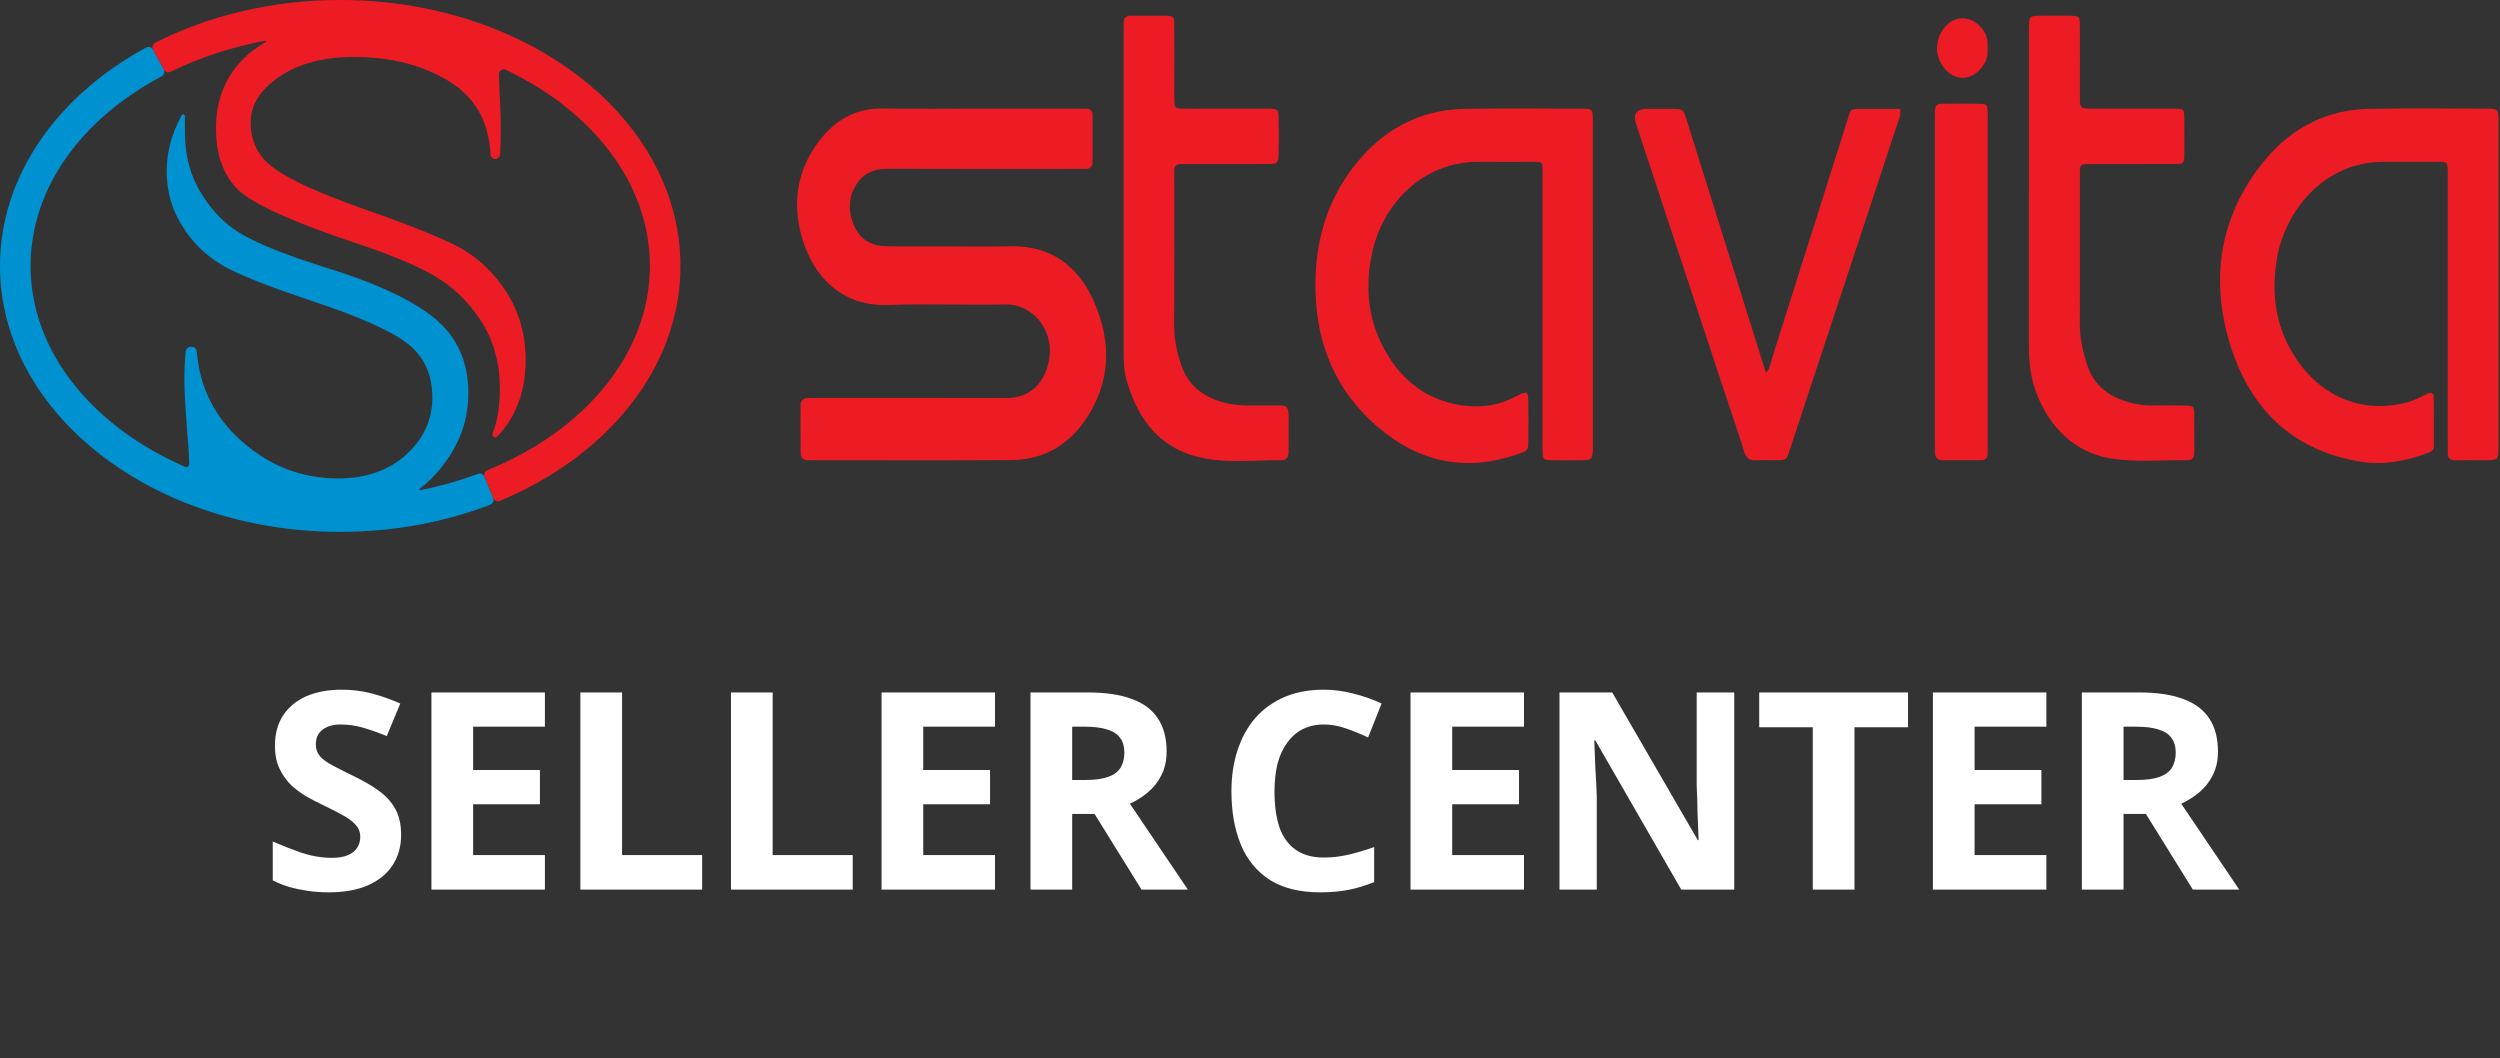 <svg width="163" height="69" viewBox="0 0 163 69" fill="none" xmlns="http://www.w3.org/2000/svg">
<rect x="0" y="0" width="163" height="69" fill="#333333" stroke="none"/>
<g clip-path="url(#clip0_1098_10028)">
<path d="M32.151 32.441C32.225 32.626 32.139 32.84 31.959 32.909C29.009 34.04 25.691 34.678 22.183 34.678C9.931 34.678 0 26.915 0 17.338C0 11.441 3.768 6.23 9.525 3.1C9.684 3.013 9.883 3.074 9.974 3.237L10.668 4.494C10.766 4.668 10.7 4.892 10.527 4.984C5.363 7.724 1.993 12.236 1.993 17.338C1.993 22.935 6.048 27.822 12.078 30.44C12.204 30.494 12.344 30.394 12.339 30.25C12.323 29.635 12.266 28.789 12.17 27.709C12.074 26.401 12.025 25.424 12.025 24.78C12.025 24.082 12.053 23.464 12.105 22.927C12.123 22.747 12.268 22.611 12.442 22.611H12.494C12.667 22.611 12.815 22.747 12.829 22.927C13.028 25.285 14.015 27.241 15.79 28.794C17.606 30.394 19.692 31.195 22.048 31.195C23.862 31.195 25.34 30.678 26.48 29.643C27.619 28.607 28.189 27.368 28.189 25.921C28.189 24.399 27.639 23.217 26.537 22.378C25.475 21.557 23.381 20.629 20.252 19.595C17.741 18.754 15.955 18.06 14.894 17.514C13.657 16.87 12.693 16 11.996 14.906C11.243 13.794 10.867 12.544 10.867 11.158C10.867 9.926 11.193 8.712 11.845 7.519C11.902 7.413 12.058 7.456 12.056 7.576V8.609C12.055 10.132 12.411 11.47 13.127 12.623C13.859 13.813 14.767 14.711 15.849 15.317C16.931 15.943 18.735 16.655 21.265 17.455C24.568 18.471 26.952 19.595 28.42 20.824C29.83 22.016 30.535 23.617 30.535 25.63C30.535 27.642 29.801 29.389 28.333 30.99C28.042 31.308 27.723 31.593 27.377 31.849C27.328 31.885 27.362 31.968 27.421 31.956C28.727 31.695 29.982 31.335 31.169 30.891C31.339 30.828 31.524 30.912 31.594 31.083L32.151 32.441Z" fill="#0091D0"/>
<path d="M44.366 17.338C44.366 23.98 39.589 29.747 32.577 32.663C32.417 32.729 32.235 32.649 32.168 32.485L31.599 31.093C31.529 30.922 31.61 30.723 31.778 30.655C38.087 28.098 42.373 23.093 42.373 17.338C42.373 11.956 38.623 7.228 32.975 4.549C32.761 4.448 32.518 4.612 32.525 4.858C32.534 5.168 32.547 5.501 32.564 5.855C32.622 6.85 32.652 7.729 32.652 8.492C32.652 8.926 32.637 9.445 32.609 10.05C32.601 10.226 32.461 10.365 32.292 10.365C32.124 10.365 31.985 10.23 31.976 10.055C31.88 7.946 30.995 6.37 29.319 5.328C27.601 4.253 25.515 3.715 23.063 3.715C21.113 3.715 19.51 4.136 18.256 4.975C16.98 5.816 16.344 6.822 16.344 7.993C16.344 9.243 16.845 10.23 17.849 10.952C18.892 11.734 20.948 12.661 24.018 13.735C26.877 14.732 28.875 15.542 30.016 16.166C31.231 16.849 32.245 17.826 33.057 19.096C33.867 20.405 34.274 21.86 34.274 23.461C34.274 25.496 33.657 27.164 32.422 28.466C32.277 28.619 32.043 28.446 32.121 28.249C32.435 27.456 32.593 26.486 32.593 25.338C32.593 23.776 32.235 22.389 31.521 21.178C30.769 19.947 29.842 18.971 28.74 18.248C27.621 17.506 25.795 16.716 23.267 15.874C19.461 14.606 16.98 13.523 15.821 12.624C14.663 11.705 14.084 10.279 14.084 8.346C14.084 6.12 14.972 4.371 16.749 3.103C16.933 2.976 17.123 2.855 17.322 2.742C17.341 2.732 17.349 2.708 17.341 2.686C17.333 2.664 17.313 2.652 17.292 2.655C15.062 3.071 12.979 3.764 11.113 4.683C10.963 4.756 10.786 4.7 10.703 4.551L9.984 3.251C9.892 3.084 9.953 2.872 10.117 2.788C13.589 1.024 17.733 0 22.183 0C25.948 0 29.492 0.733 32.598 2.026C39.601 4.941 44.366 10.704 44.366 17.338Z" fill="#ED1C24"/>
<path d="M63.805 7.085C65.944 7.085 68.085 7.085 70.225 7.085C70.415 7.085 70.604 7.092 70.794 7.089C71.097 7.082 71.237 7.229 71.235 7.546C71.232 8.535 71.231 9.523 71.239 10.51C71.242 10.873 71.076 11.021 70.744 11.012C70.528 11.007 70.311 11.012 70.093 11.012C66.029 11.012 61.966 11.022 57.902 11.004C57.088 11 56.403 11.217 55.912 11.913C55.287 12.794 55.271 13.763 55.686 14.721C56.081 15.633 56.846 16.04 57.783 16.057C59.002 16.079 60.222 16.064 61.441 16.064C62.903 16.064 64.368 16.096 65.829 16.057C68.432 15.989 70.259 17.266 71.318 19.646C72.519 22.344 72.42 25.038 70.685 27.494C69.527 29.135 67.893 29.985 65.933 29.998C61.652 30.027 57.371 30.007 53.09 30.007C52.956 30.007 52.821 30.002 52.684 30.003C52.394 30.005 52.207 29.864 52.204 29.556C52.192 28.511 52.194 27.467 52.197 26.422C52.197 26.117 52.37 25.961 52.661 25.954C52.877 25.949 53.094 25.947 53.312 25.947C57.402 25.947 61.494 25.939 65.585 25.953C66.842 25.956 67.736 25.369 68.198 24.186C69.097 21.886 67.478 19.809 65.57 19.852C63.024 19.906 60.474 19.792 57.931 19.884C54.944 19.992 53.053 18.112 52.292 15.499C51.638 13.256 51.963 11.131 53.357 9.257C54.408 7.845 55.772 7.046 57.547 7.075C59.633 7.109 61.719 7.083 63.805 7.083V7.085Z" fill="#ED1C24"/>
<path d="M103.854 18.556C103.854 21.944 103.854 25.332 103.854 28.718C103.854 28.888 103.858 29.058 103.854 29.227C103.835 29.946 103.793 29.997 103.111 30.007C102.462 30.017 101.811 30.019 101.16 30.005C100.623 29.994 100.602 29.965 100.576 29.437C100.565 29.212 100.573 28.986 100.573 28.761C100.573 23.002 100.573 17.244 100.573 11.484C100.573 10.47 100.654 10.553 99.717 10.551C98.633 10.548 97.55 10.56 96.466 10.55C92.834 10.511 90.151 13.215 89.45 16.535C89.013 18.602 89.17 20.644 90.137 22.541C91.139 24.508 92.659 25.861 94.775 26.329C96.09 26.619 97.416 26.558 98.667 25.931C98.789 25.87 98.908 25.802 99.032 25.744C99.552 25.498 99.635 25.543 99.645 26.146C99.66 26.992 99.655 27.84 99.647 28.686C99.64 29.361 99.635 29.368 99.029 29.583C95.646 30.792 92.553 30.182 89.82 27.83C87.141 25.526 85.828 22.514 85.768 18.879C85.718 15.884 86.463 13.173 88.275 10.846C90.129 8.467 92.545 7.143 95.519 7.096C98.038 7.055 100.556 7.084 103.077 7.089C103.841 7.089 103.851 7.099 103.853 7.888C103.858 11.445 103.854 15.001 103.854 18.558V18.556Z" fill="#ED1C24"/>
<path d="M162.903 18.546C162.903 22.046 162.903 25.547 162.903 29.047C162.903 30.005 162.9 30.005 161.961 30.009C161.338 30.009 160.715 30.002 160.092 30.009C159.76 30.014 159.581 29.881 159.595 29.513C159.605 29.288 159.595 29.062 159.595 28.835C159.595 23.162 159.595 17.486 159.595 11.813C159.595 11.643 159.595 11.473 159.595 11.304C159.587 10.558 159.587 10.551 158.899 10.549C157.734 10.544 156.569 10.546 155.404 10.549C151.558 10.558 148.942 13.7 148.431 16.996C148.104 19.102 148.353 21.117 149.433 22.946C151.089 25.751 153.834 27.038 156.945 26.236C157.412 26.115 157.848 25.863 158.294 25.663C158.526 25.557 158.676 25.62 158.679 25.885C158.689 26.956 158.686 28.03 158.684 29.103C158.684 29.337 158.535 29.445 158.341 29.517C156.947 30.029 155.521 30.341 154.039 30.119C149.506 29.439 146.615 26.644 145.329 22.209C144.075 17.88 144.843 13.788 147.755 10.341C149.504 8.27 151.802 7.143 154.491 7.095C157.01 7.051 159.53 7.084 162.049 7.085C162.898 7.085 162.903 7.09 162.903 7.958C162.905 11.487 162.903 15.016 162.903 18.544V18.546Z" fill="#ED1C24"/>
<path d="M73.263 12.695C73.263 9.166 73.263 5.638 73.263 2.107C73.263 1.909 73.271 1.712 73.263 1.514C73.25 1.144 73.437 1.02 73.765 1.024C74.496 1.032 75.228 1.015 75.96 1.029C76.522 1.039 76.556 1.071 76.561 1.665C76.572 2.908 76.564 4.149 76.564 5.392C76.564 5.758 76.556 6.126 76.566 6.492C76.58 7.06 76.585 7.067 77.106 7.082C77.485 7.094 77.864 7.086 78.243 7.086C79.733 7.086 81.222 7.081 82.713 7.089C83.324 7.093 83.357 7.128 83.367 7.759C83.378 8.493 83.38 9.227 83.367 9.962C83.355 10.626 83.297 10.691 82.664 10.694C80.985 10.703 79.304 10.697 77.625 10.697C77.434 10.697 77.246 10.708 77.055 10.697C76.723 10.677 76.538 10.801 76.562 11.177C76.574 11.345 76.562 11.516 76.562 11.686C76.562 14.876 76.574 18.067 76.556 21.256C76.551 22.15 76.741 22.992 77.024 23.817C77.496 25.192 78.513 25.909 79.825 26.255C80.786 26.508 81.762 26.423 82.735 26.436C84.021 26.453 84.032 26.246 84.021 27.759C84.016 28.324 84.021 28.888 84.016 29.453C84.014 29.775 83.902 30.007 83.549 30.006C81.873 29.995 80.192 30.197 78.525 29.884C75.75 29.361 74.223 27.486 73.455 24.79C73.276 24.159 73.261 23.511 73.261 22.86C73.261 19.472 73.261 16.084 73.261 12.697L73.263 12.695Z" fill="#ED1C24"/>
<path d="M132.285 12.467V2.311C132.285 2.17 132.285 2.029 132.285 1.887C132.294 1.036 132.294 1.032 133.084 1.025C133.707 1.02 134.329 1.015 134.952 1.025C135.582 1.037 135.601 1.049 135.606 1.69C135.616 3.128 135.609 4.568 135.609 6.007C135.609 7.13 135.527 7.084 136.604 7.084C138.309 7.084 140.014 7.079 141.719 7.086C142.401 7.089 142.409 7.099 142.417 7.779C142.427 8.54 142.428 9.302 142.417 10.065C142.407 10.652 142.38 10.687 141.81 10.691C140.051 10.701 138.291 10.694 136.532 10.696C135.527 10.696 135.609 10.623 135.609 11.652C135.608 14.811 135.614 17.972 135.605 21.131C135.601 22.046 135.797 22.914 136.075 23.774C136.449 24.93 137.23 25.654 138.304 26.063C138.943 26.306 139.604 26.441 140.289 26.436C141.019 26.431 141.752 26.426 142.482 26.441C143.017 26.453 143.055 26.489 143.065 27.011C143.079 27.828 143.065 28.647 143.071 29.465C143.074 29.795 142.985 30.011 142.62 30.006C140.946 29.983 139.274 30.16 137.599 29.883C134.617 29.39 132.966 26.869 132.464 24.554C132.297 23.777 132.282 22.989 132.284 22.201C132.284 18.957 132.284 15.711 132.284 12.467H132.285Z" fill="#ED1C24"/>
<path d="M115.149 24.31C115.405 24.02 115.439 23.671 115.538 23.355C117.16 18.245 118.774 13.13 120.393 8.017C120.712 7.008 120.541 7.108 121.62 7.101C122.372 7.096 123.124 7.101 123.895 7.101C123.955 7.565 123.768 7.893 123.659 8.225C121.915 13.531 120.157 18.833 118.405 24.135C117.832 25.868 117.268 27.603 116.693 29.334C116.472 30 116.466 30 115.777 30.007C115.345 30.011 114.91 29.99 114.477 30.012C114.061 30.034 113.854 29.861 113.721 29.438C113.241 27.911 112.719 26.399 112.216 24.88C110.369 19.282 108.524 13.685 106.677 8.088C106.46 7.43 106.696 7.1 107.383 7.099C107.925 7.099 108.467 7.096 109.007 7.099C109.736 7.104 109.741 7.104 109.966 7.818C110.708 10.175 111.448 12.532 112.187 14.889C113.111 17.836 114.032 20.783 114.956 23.73C115.014 23.915 115.078 24.096 115.149 24.305V24.31Z" fill="#ED1C24"/>
<path d="M129.596 18.36C129.596 21.858 129.596 25.356 129.596 28.854C129.596 29.079 129.591 29.305 129.594 29.53C129.599 29.839 129.474 30.005 129.163 30.004C128.324 30 127.486 30.002 126.646 30.004C126.301 30.004 126.163 29.805 126.158 29.473C126.155 29.276 126.153 29.078 126.153 28.881C126.153 21.858 126.153 14.833 126.153 7.809C126.153 6.629 126.158 6.768 127.178 6.763C127.801 6.76 128.423 6.751 129.046 6.767C129.567 6.778 129.573 6.797 129.598 7.358C129.606 7.555 129.599 7.753 129.599 7.95C129.599 11.419 129.599 14.89 129.599 18.36H129.596Z" fill="#ED1C24"/>
<path d="M129.596 3.105C129.593 3.357 129.601 3.61 129.513 3.856C129.262 4.57 128.573 5.097 127.907 5.073C127.229 5.049 126.584 4.456 126.363 3.654C126.114 2.748 126.591 1.668 127.393 1.316C128.148 0.985 129.02 1.368 129.441 2.199C129.588 2.489 129.594 2.793 129.596 3.103V3.105Z" fill="#ED1C24"/>
</g>
<path d="M26.153 54.436C26.153 55.192 25.967 55.852 25.595 56.416C25.223 56.98 24.683 57.418 23.975 57.73C23.279 58.03 22.427 58.18 21.419 58.18C20.975 58.18 20.537 58.15 20.105 58.09C19.685 58.03 19.277 57.946 18.881 57.838C18.497 57.718 18.131 57.574 17.783 57.406V54.868C18.395 55.132 19.025 55.378 19.673 55.606C20.333 55.822 20.987 55.93 21.635 55.93C22.079 55.93 22.433 55.87 22.697 55.75C22.973 55.63 23.171 55.468 23.291 55.264C23.423 55.06 23.489 54.826 23.489 54.562C23.489 54.238 23.375 53.962 23.147 53.734C22.931 53.506 22.637 53.296 22.265 53.104C21.893 52.9 21.467 52.684 20.987 52.456C20.687 52.312 20.363 52.144 20.015 51.952C19.667 51.748 19.331 51.502 19.007 51.214C18.695 50.914 18.437 50.554 18.233 50.134C18.029 49.714 17.927 49.21 17.927 48.622C17.927 47.854 18.101 47.2 18.449 46.66C18.809 46.108 19.313 45.688 19.961 45.4C20.621 45.112 21.395 44.968 22.283 44.968C22.955 44.968 23.591 45.046 24.191 45.202C24.803 45.358 25.439 45.58 26.099 45.868L25.217 47.992C24.629 47.752 24.101 47.566 23.633 47.434C23.165 47.302 22.685 47.236 22.193 47.236C21.857 47.236 21.569 47.29 21.329 47.398C21.089 47.506 20.903 47.656 20.771 47.848C20.651 48.04 20.591 48.268 20.591 48.532C20.591 48.832 20.681 49.09 20.861 49.306C21.041 49.51 21.311 49.708 21.671 49.9C22.031 50.092 22.481 50.32 23.021 50.584C23.681 50.896 24.239 51.22 24.695 51.556C25.163 51.892 25.523 52.288 25.775 52.744C26.027 53.2 26.153 53.764 26.153 54.436ZM35.527 58H28.129V45.148H35.527V47.38H30.847V50.206H35.203V52.438H30.847V55.75H35.527V58ZM37.841 58V45.148H40.559V55.75H45.779V58H37.841ZM47.659 58V45.148H50.377V55.75H55.597V58H47.659ZM64.875 58H57.477V45.148H64.875V47.38H60.195V50.206H64.551V52.438H60.195V55.75H64.875V58ZM70.933 45.148C72.097 45.148 73.057 45.292 73.813 45.58C74.569 45.856 75.133 46.282 75.505 46.858C75.877 47.422 76.063 48.136 76.063 49C76.063 49.588 75.949 50.104 75.721 50.548C75.505 50.98 75.211 51.352 74.839 51.664C74.479 51.964 74.089 52.21 73.669 52.402L77.449 58H74.425L71.365 53.068H69.907V58H67.189V45.148H70.933ZM70.735 47.38H69.907V50.854H70.789C71.389 50.854 71.875 50.788 72.247 50.656C72.619 50.524 72.889 50.326 73.057 50.062C73.225 49.786 73.309 49.456 73.309 49.072C73.309 48.664 73.213 48.34 73.021 48.1C72.841 47.848 72.559 47.668 72.175 47.56C71.803 47.44 71.323 47.38 70.735 47.38ZM86.319 47.236C85.803 47.236 85.341 47.338 84.933 47.542C84.537 47.746 84.201 48.04 83.925 48.424C83.649 48.796 83.439 49.252 83.295 49.792C83.163 50.332 83.097 50.938 83.097 51.61C83.097 52.522 83.205 53.302 83.421 53.95C83.649 54.586 84.003 55.072 84.483 55.408C84.963 55.744 85.575 55.912 86.319 55.912C86.847 55.912 87.369 55.852 87.885 55.732C88.413 55.612 88.983 55.444 89.595 55.228V57.514C89.031 57.742 88.473 57.91 87.921 58.018C87.369 58.126 86.751 58.18 86.067 58.18C84.747 58.18 83.655 57.91 82.791 57.37C81.939 56.818 81.309 56.05 80.901 55.066C80.493 54.07 80.289 52.912 80.289 51.592C80.289 50.62 80.421 49.732 80.685 48.928C80.949 48.112 81.333 47.41 81.837 46.822C82.353 46.234 82.983 45.778 83.727 45.454C84.483 45.13 85.347 44.968 86.319 44.968C86.955 44.968 87.591 45.052 88.227 45.22C88.875 45.376 89.493 45.592 90.081 45.868L89.199 48.082C88.719 47.854 88.233 47.656 87.741 47.488C87.261 47.32 86.787 47.236 86.319 47.236ZM99.364 58H91.966V45.148H99.364V47.38H94.684V50.206H99.04V52.438H94.684V55.75H99.364V58ZM113.073 58H109.617L104.019 48.28H103.947C103.959 48.58 103.971 48.886 103.983 49.198C103.995 49.498 104.007 49.804 104.019 50.116C104.043 50.416 104.061 50.722 104.073 51.034C104.085 51.334 104.097 51.64 104.109 51.952V58H101.679V45.148H105.117L110.697 54.778H110.751C110.739 54.478 110.727 54.184 110.715 53.896C110.703 53.596 110.691 53.302 110.679 53.014C110.679 52.714 110.673 52.42 110.661 52.132C110.649 51.832 110.637 51.532 110.625 51.232V45.148H113.073V58ZM120.911 58H118.193V47.416H114.701V45.148H124.403V47.416H120.911V58ZM133.423 58H126.025V45.148H133.423V47.38H128.743V50.206H133.099V52.438H128.743V55.75H133.423V58ZM139.481 45.148C140.645 45.148 141.605 45.292 142.361 45.58C143.117 45.856 143.681 46.282 144.053 46.858C144.425 47.422 144.611 48.136 144.611 49C144.611 49.588 144.497 50.104 144.269 50.548C144.053 50.98 143.759 51.352 143.387 51.664C143.027 51.964 142.637 52.21 142.217 52.402L145.997 58H142.973L139.913 53.068H138.455V58H135.737V45.148H139.481ZM139.283 47.38H138.455V50.854H139.337C139.937 50.854 140.423 50.788 140.795 50.656C141.167 50.524 141.437 50.326 141.605 50.062C141.773 49.786 141.857 49.456 141.857 49.072C141.857 48.664 141.761 48.34 141.569 48.1C141.389 47.848 141.107 47.668 140.723 47.56C140.351 47.44 139.871 47.38 139.283 47.38Z" fill="white"/>
<defs>
<clipPath id="clip0_1098_10028">
<rect width="162.903" height="34.677" fill="white"/>
</clipPath>
</defs>
</svg>
